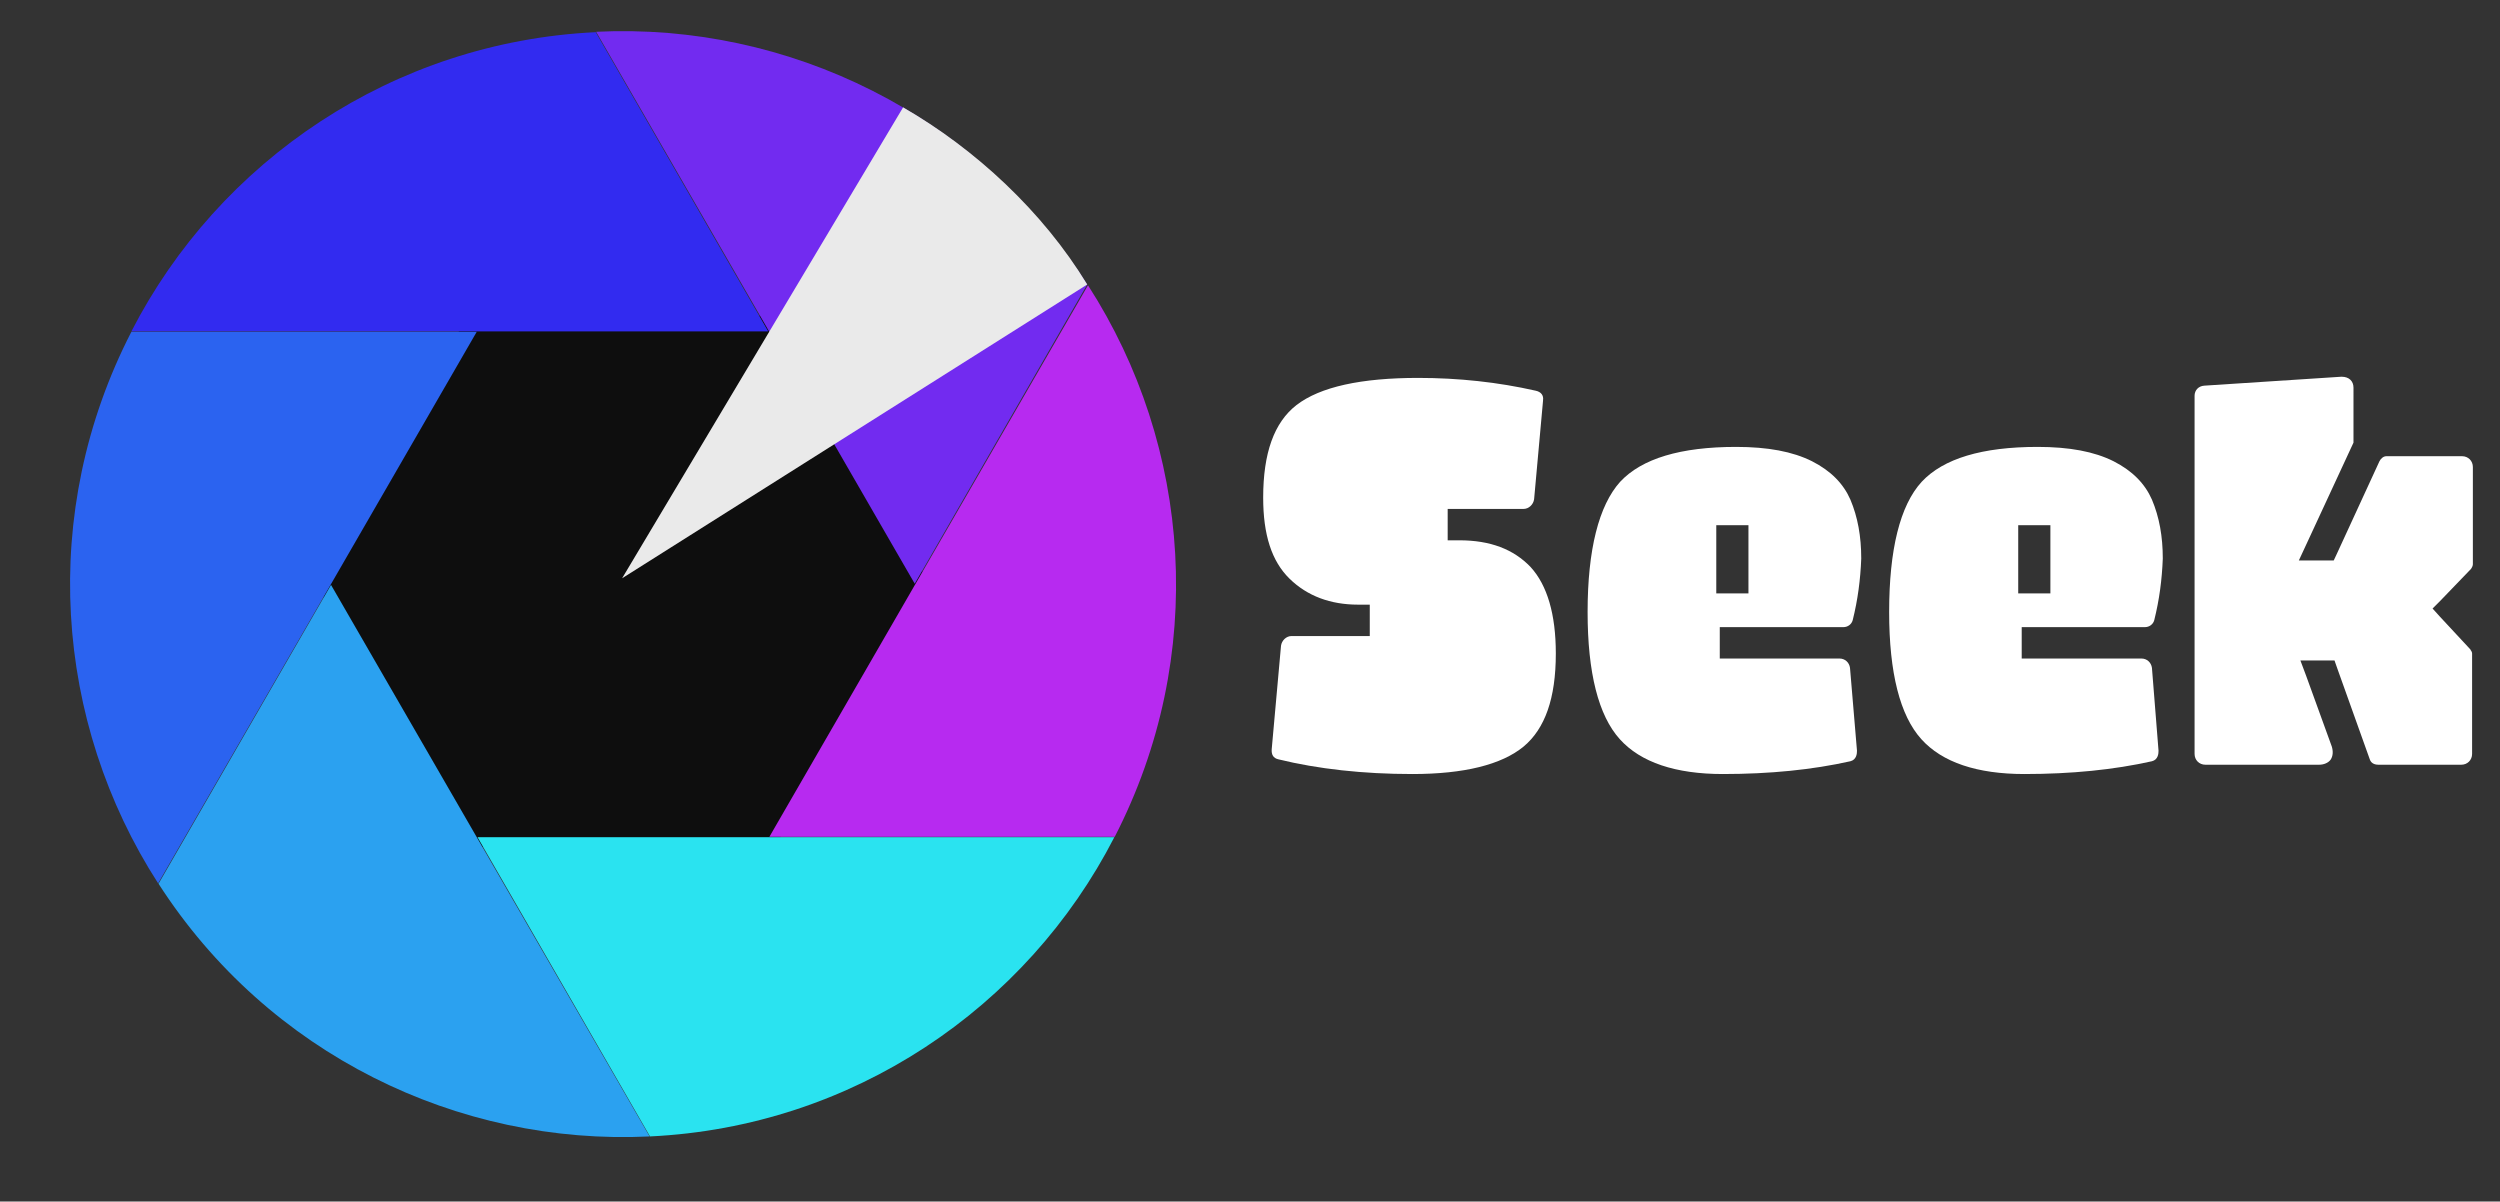 <?xml version="1.0" encoding="utf-8"?>
<!-- Generator: Adobe Illustrator 24.1.2, SVG Export Plug-In . SVG Version: 6.00 Build 0)  -->
<svg version="1.1" id="Camada_1" xmlns="http://www.w3.org/2000/svg" xmlns:xlink="http://www.w3.org/1999/xlink" x="0px" y="0px"
	 viewBox="0 0 645 310" style="enable-background:new 0 0 645 310;" xml:space="preserve">
<rect x="0" y="0" width="645" height="310" fill="#333333" stroke="none"/>
<style type="text/css">
	.st0{fill:#0E0E0E;}
	.st1{fill:#322BF0;}
	.st2{fill:#2B63F0;}
	.st3{fill:#2BA1F0;}
	.st4{fill:#2AE3F0;}
	.st5{fill:#B72AF0;}
	.st6{fill:#722BF0;}
	.st7{fill:#EAEAEA;}
	.st8{fill:#FFFFFF;}
</style>
<path class="st0" d="M199.9,81.5h-79.2l-39.6,68.5l39.6,68.5h79.2l39.6-68.5L199.9,81.5z"/>
<g>
	<g>
		<path class="st1" d="M153.7,8.3c-52.3,2.5-97.2,33.2-119.8,77.2h0h164.3L153.7,8.3z"/>
	</g>
	<path class="st2" d="M33.9,85.6c-24,46.6-19.9,100.7,6.9,142.3l0,0L123,85.6L33.9,85.6z"/>
	<path class="st3" d="M40.9,228c28.3,44,77.3,67.6,126.7,65.2l0,0L85.4,150.9L40.9,228z"/>
	<path class="st4" d="M167.7,293.2c52.3-2.5,97.2-33.2,119.8-77.2h0H123.2L167.7,293.2z"/>
	<path class="st5" d="M287.6,215.9c24-46.6,19.9-100.7-6.9-142.3l0,0l-82.2,142.3L287.6,215.9z"/>
	<path class="st6" d="M280.5,73.4c-28.3-44-77.3-67.6-126.7-65.2l0,0L236,150.6L280.5,73.4z"/>
</g>
<path class="st7" d="M280.5,73.4l-120,75.8L233,27.7C251.6,38.4,269.1,54.6,280.5,73.4z"/>
<g>
	<path class="st8" d="M394.9,146.3c-4.4-4.6-10.4-6.9-18.4-6.9h-3v-8.1h19.6c1.3,0,2.5-1.1,2.7-2.5l2.3-25.4v-0.1
		c0.2-1.3-0.5-2.2-1.9-2.5c-9.7-2.2-19.9-3.3-30.3-3.3c-14.7,0-25.3,2.3-31.4,7c-5.8,4.5-8.6,12.4-8.6,23.9c0,9.6,2.2,16.4,6.8,20.9
		c4.6,4.5,10.6,6.7,17.7,6.7h3v8.1h-20.2c-1.3,0-2.5,1.1-2.7,2.5l-2.4,26.7l0,0v0c-0.1,1.4,0.4,2.3,1.7,2.6
		c10.2,2.5,21.9,3.8,34.6,3.8c13.3,0,23-2.4,28.7-7.1c5.5-4.6,8.3-12.4,8.3-24C401.4,158.5,399.2,151,394.9,146.3z"/>
	<path class="st8" d="M477.3,172.3c-0.2-1.4-1.3-2.4-2.7-2.4h-30.9v-8.1h31.9c1.1,0,2.1-0.7,2.4-1.8c1.3-5.2,2-10.5,2.2-15.9
		c0-5.7-0.9-10.7-2.8-15.2c-1.8-4.1-5-7.4-9.9-9.9c-5-2.5-11.4-3.7-19.6-3.7c-14.3,0-24.3,3-29.9,9c-5.5,6.1-8.4,17.5-8.4,33.6
		c0,15.7,2.8,26.7,8.3,32.8c5.4,6,14.4,9,26.6,9c12.1,0,23.1-1.1,32.9-3.3c1.6-0.4,1.7-2,1.7-2.7L477.3,172.3z M442.8,135.5h8.3
		v17.6h-8.3V135.5z"/>
	<path class="st8" d="M555.2,172.3c-0.2-1.4-1.3-2.4-2.7-2.4h-30.9v-8.1h31.8c1.1,0,2.1-0.7,2.4-1.8c1.3-5.2,2-10.5,2.2-15.9
		c0-5.7-0.9-10.7-2.8-15.2c-1.8-4.1-5-7.4-9.9-9.9c-5-2.5-11.4-3.7-19.6-3.7c-14.3,0-24.3,3-29.9,9c-5.6,6.1-8.4,17.5-8.4,33.6
		c0,15.7,2.8,26.7,8.3,32.8c5.4,6,14.4,9,26.6,9c12.1,0,23.1-1.1,32.9-3.3c1.6-0.4,1.7-2,1.7-2.7L555.2,172.3z M520.7,135.5h8.3
		v17.6h-8.3V135.5z"/>
	<path class="st8" d="M637.5,146.8c0.3-0.4,0.5-0.9,0.5-1.2v-25.1c0-1.6-1.2-2.8-2.8-2.8h-19.5c-0.7,0-1.4,0.5-1.8,1.3l-11,23.9
		l-0.8,1.7h-9l2-4.3l12.1-26.1l0-0.1c0-0.1,0-0.3,0-0.4V100c0-1.7-1.2-2.8-3-2.8h-0.2l-35.3,2.3c-1.5,0.1-2.5,1.2-2.5,2.6v92.4
		c0,1.6,1.2,2.8,2.8,2.8h29.3c1.3,0,2.4-0.5,3-1.3c0.6-0.9,0.7-2.1,0.3-3.4l-6.6-18.2l-1.5-4h8.8l0.7,2l8.4,23.5
		c0.1,0.3,0.5,1.4,2.2,1.4h21.4c1.6,0,2.8-1.2,2.8-2.8v-25.9c0-0.3-0.2-0.7-0.4-0.9l0,0l0-0.1l-7.9-8.5l-1.9-2.1l2-2L637.5,146.8z"
		/>
</g>
</svg>

